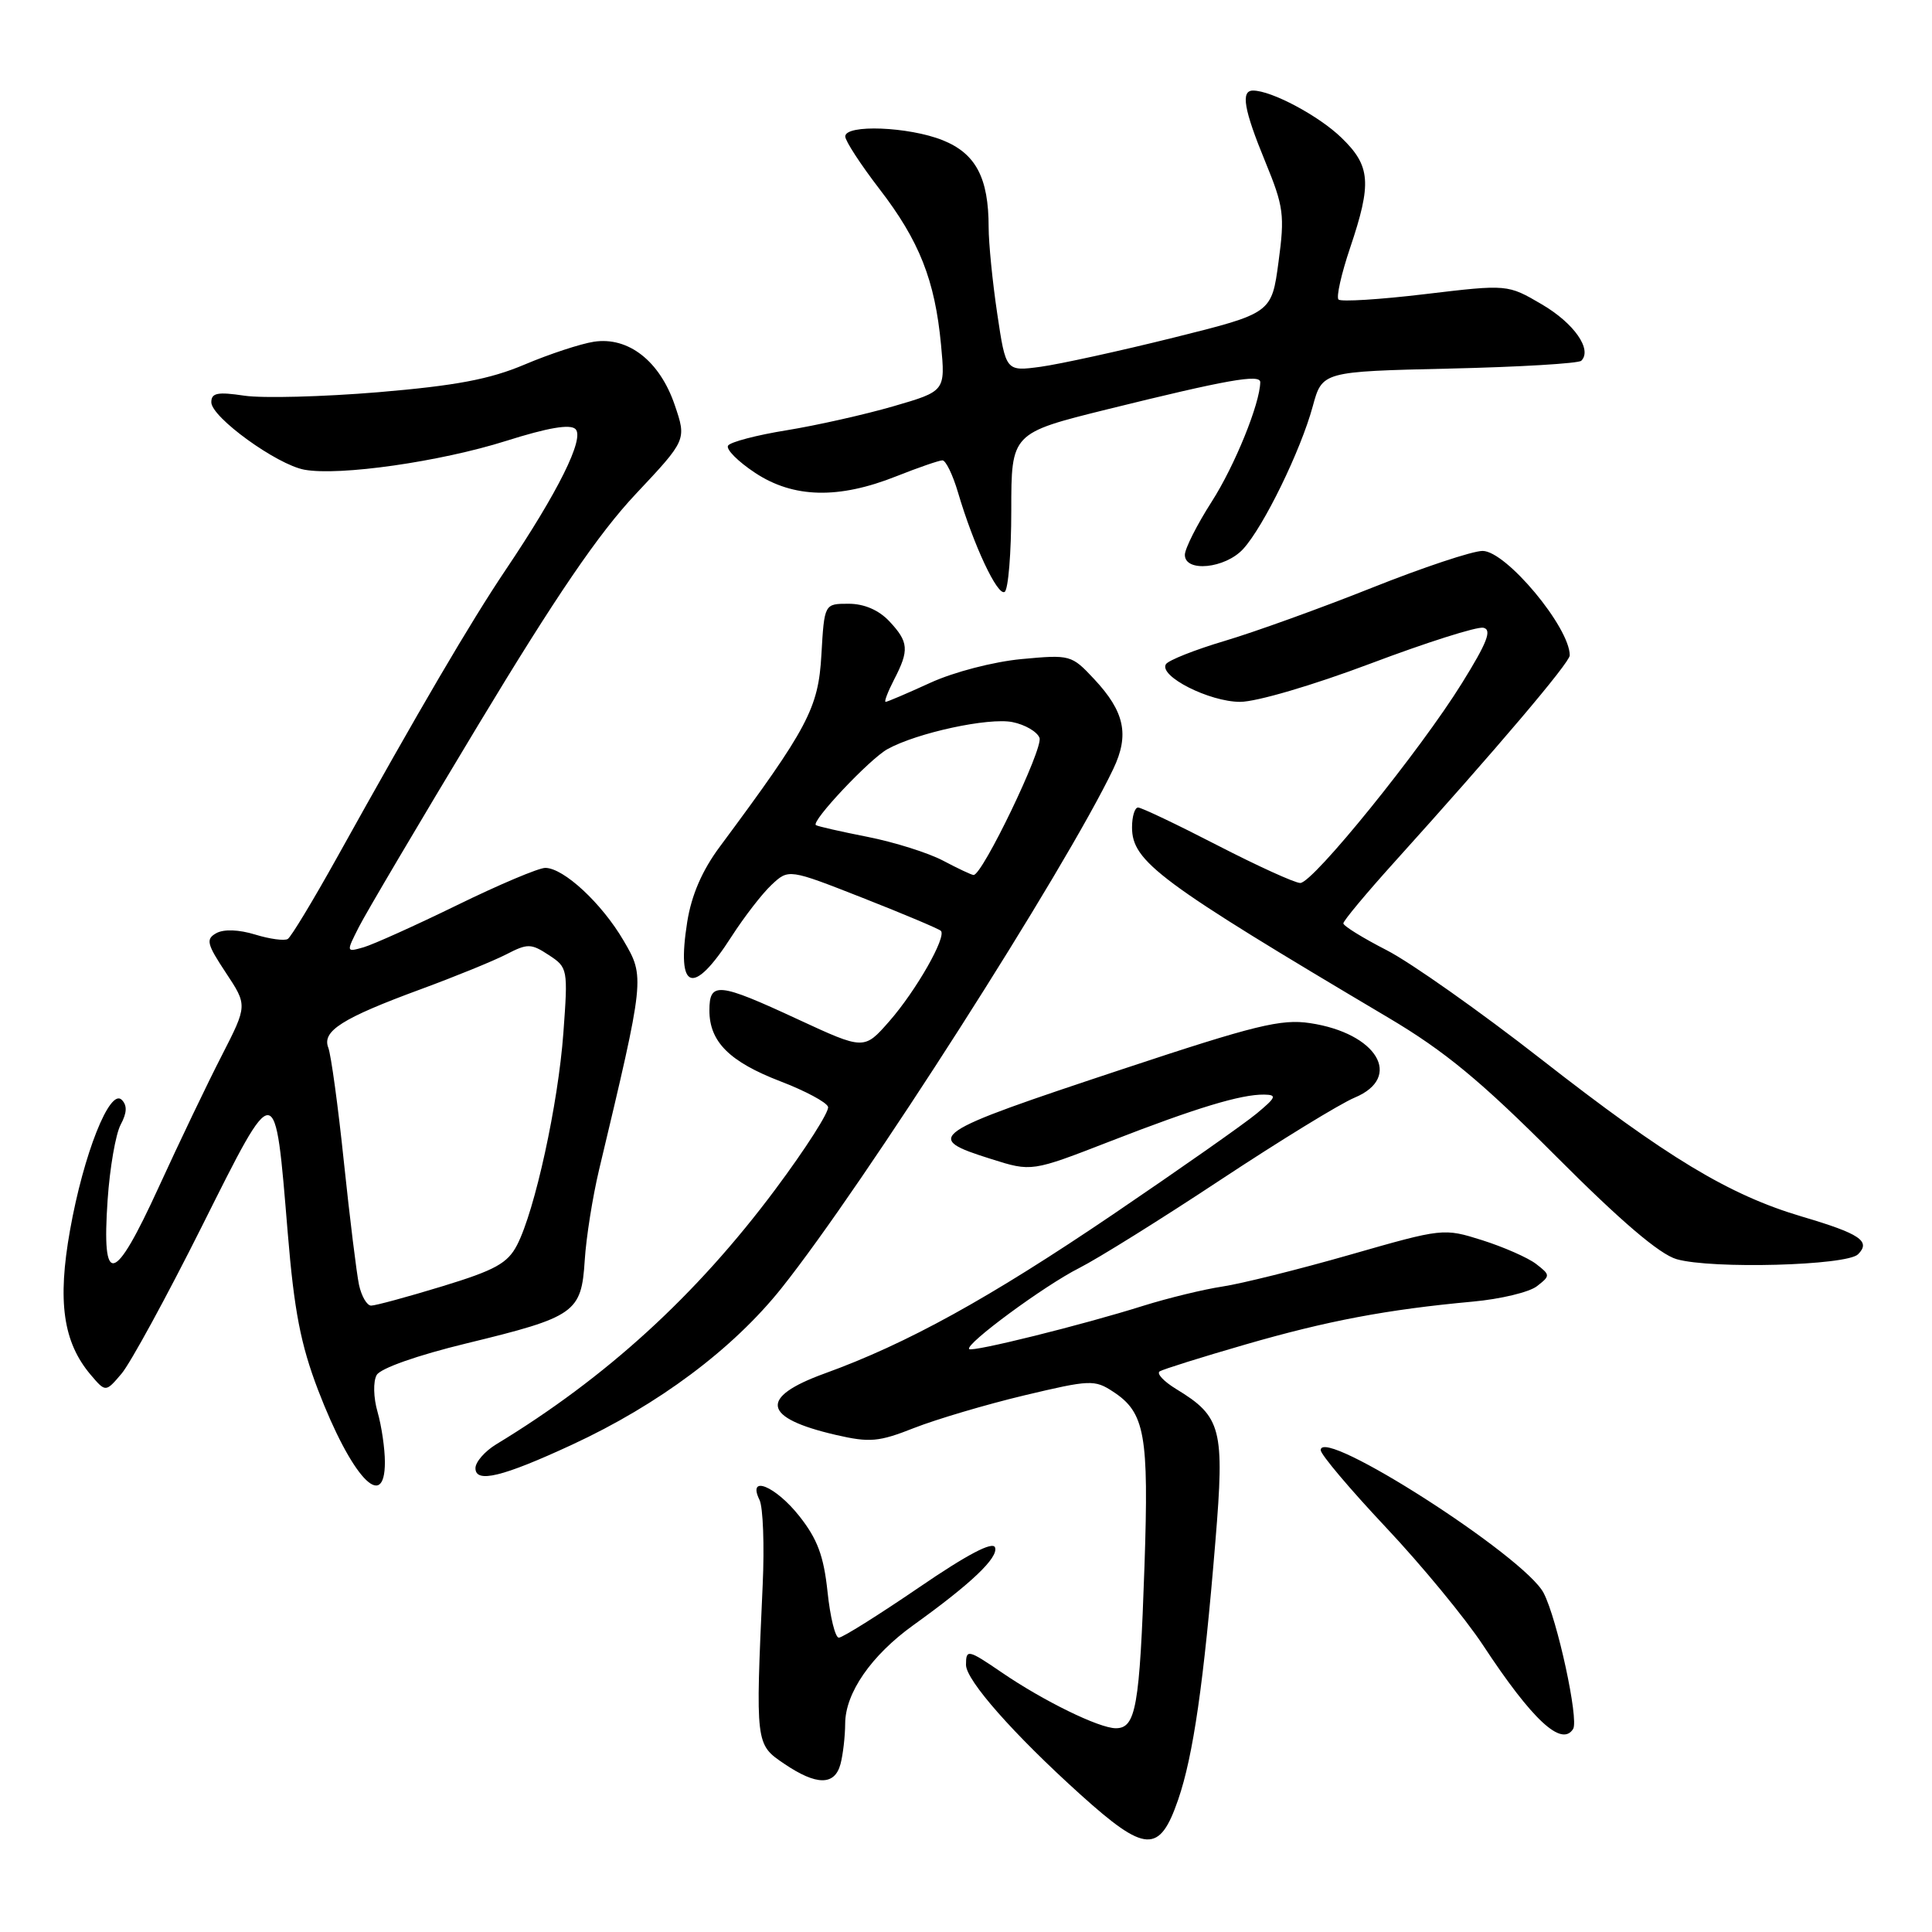 <?xml version="1.0" encoding="UTF-8" standalone="no"?>
<!DOCTYPE svg PUBLIC "-//W3C//DTD SVG 1.1//EN" "http://www.w3.org/Graphics/SVG/1.1/DTD/svg11.dtd" >
<svg xmlns="http://www.w3.org/2000/svg" xmlns:xlink="http://www.w3.org/1999/xlink" version="1.1" viewBox="0 0 256 256">
 <g >
 <path fill="currentColor"
d=" M 156.11 238.47 C 158.11 232.67 159.51 222.99 161.05 204.19 C 162.28 189.32 161.86 187.71 155.86 184.06 C 154.20 183.05 153.21 181.99 153.67 181.71 C 154.13 181.43 159.22 179.83 165.00 178.16 C 175.88 175.01 183.75 173.52 195.15 172.47 C 198.81 172.14 202.64 171.22 203.65 170.43 C 205.44 169.04 205.44 168.95 203.54 167.48 C 202.46 166.65 199.25 165.24 196.42 164.34 C 191.28 162.72 191.20 162.73 178.88 166.26 C 172.07 168.21 164.47 170.10 162.00 170.47 C 159.53 170.84 154.80 171.99 151.50 173.02 C 143.42 175.57 128.85 179.18 128.42 178.76 C 127.81 178.14 138.39 170.34 143.00 168.02 C 145.47 166.77 153.91 161.51 161.75 156.32 C 169.59 151.14 177.58 146.24 179.50 145.44 C 185.96 142.74 182.46 136.90 173.59 135.57 C 169.77 134.99 166.30 135.84 148.82 141.64 C 122.92 150.23 122.22 150.71 131.35 153.58 C 136.70 155.27 136.70 155.27 147.10 151.23 C 158.51 146.79 164.44 145.00 167.50 145.04 C 169.24 145.07 169.11 145.39 166.50 147.56 C 164.85 148.93 156.30 154.93 147.50 160.90 C 131.06 172.04 120.19 178.04 109.25 182.00 C 100.52 185.17 101.02 187.88 110.74 190.13 C 115.25 191.17 116.43 191.07 121.16 189.20 C 124.10 188.05 130.64 186.11 135.70 184.90 C 144.44 182.82 145.04 182.79 147.50 184.41 C 151.72 187.17 152.24 190.10 151.65 207.50 C 151.01 226.22 150.51 229.00 147.85 229.00 C 145.65 229.00 138.24 225.38 132.71 221.59 C 128.25 218.55 128.00 218.50 128.00 220.60 C 128.00 222.65 134.33 229.82 143.19 237.81 C 151.78 245.55 153.64 245.64 156.11 238.47 Z  M 111.37 233.75 C 111.70 232.51 111.98 230.10 111.99 228.40 C 112.00 224.33 115.44 219.36 121.01 215.35 C 128.70 209.83 132.30 206.40 131.85 205.05 C 131.56 204.19 128.18 205.96 121.72 210.38 C 116.38 214.02 111.63 217.00 111.15 217.00 C 110.67 217.00 110.00 214.26 109.65 210.90 C 109.15 206.18 108.31 203.92 105.92 200.90 C 102.75 196.89 98.98 195.36 100.64 198.75 C 101.11 199.71 101.30 204.78 101.06 210.00 C 100.10 231.13 100.10 231.13 103.90 233.70 C 108.19 236.61 110.60 236.62 111.37 233.75 Z  M 208.45 229.09 C 209.22 227.83 206.35 214.57 204.54 211.08 C 202.04 206.24 175.00 188.91 175.00 192.15 C 175.00 192.73 178.88 197.32 183.61 202.35 C 188.35 207.38 194.15 214.42 196.51 218.00 C 203.03 227.91 206.93 231.53 208.45 229.09 Z  M 51.00 193.74 C 51.00 191.95 50.56 188.96 50.03 187.10 C 49.48 185.20 49.43 183.05 49.91 182.20 C 50.41 181.31 55.28 179.59 61.83 178.00 C 76.24 174.50 77.04 173.93 77.48 167.00 C 77.67 163.97 78.53 158.57 79.38 155.00 C 85.46 129.50 85.46 129.47 82.63 124.64 C 79.74 119.69 74.68 115.00 72.25 115.00 C 71.37 115.00 66.12 117.22 60.58 119.93 C 55.03 122.64 49.45 125.15 48.18 125.52 C 45.86 126.18 45.86 126.18 47.55 122.84 C 48.48 121.00 55.60 108.95 63.37 96.06 C 73.66 78.99 79.33 70.68 84.24 65.46 C 90.98 58.29 90.98 58.29 89.40 53.65 C 87.42 47.84 83.26 44.59 78.70 45.28 C 76.94 45.55 72.80 46.91 69.50 48.31 C 64.89 50.26 60.41 51.10 50.13 51.97 C 42.78 52.58 34.79 52.79 32.38 52.43 C 28.83 51.90 28.00 52.06 28.00 53.30 C 28.00 55.29 36.68 61.57 40.34 62.24 C 44.99 63.09 58.33 61.18 67.07 58.42 C 72.61 56.67 75.56 56.16 76.26 56.86 C 77.48 58.08 73.95 65.19 67.01 75.50 C 62.35 82.43 55.61 93.93 44.61 113.71 C 41.48 119.33 38.57 124.15 38.13 124.42 C 37.69 124.69 35.74 124.43 33.80 123.83 C 31.64 123.17 29.65 123.10 28.66 123.65 C 27.25 124.44 27.40 125.07 29.92 128.88 C 32.79 133.21 32.79 133.21 29.39 139.86 C 27.51 143.51 23.75 151.37 21.02 157.33 C 15.11 170.24 13.46 170.64 14.26 158.99 C 14.55 154.73 15.33 150.25 15.99 149.02 C 16.83 147.45 16.87 146.47 16.13 145.73 C 14.55 144.15 11.08 152.89 9.28 163.00 C 7.59 172.45 8.36 177.84 12.01 182.16 C 14.00 184.50 14.00 184.50 16.12 182.00 C 17.28 180.62 22.07 171.85 26.75 162.50 C 36.66 142.71 36.42 142.70 38.13 163.40 C 38.98 173.70 39.84 178.14 42.14 184.17 C 46.56 195.70 51.00 200.50 51.00 193.74 Z  M 75.80 191.43 C 87.25 186.13 97.11 178.76 103.55 170.69 C 114.39 157.10 141.19 115.16 147.53 101.86 C 149.67 97.36 149.02 94.30 144.98 89.98 C 141.99 86.78 141.82 86.73 135.37 87.33 C 131.66 87.68 126.40 89.04 123.28 90.47 C 120.24 91.86 117.58 93.00 117.35 93.00 C 117.13 93.00 117.64 91.67 118.47 90.05 C 120.50 86.14 120.41 85.06 117.83 82.31 C 116.43 80.83 114.50 80.00 112.44 80.00 C 109.23 80.00 109.23 80.00 108.84 86.75 C 108.44 93.85 107.09 96.41 95.38 112.19 C 93.03 115.35 91.63 118.60 91.06 122.16 C 89.61 131.33 91.83 132.06 96.93 124.10 C 98.60 121.51 100.98 118.42 102.23 117.25 C 104.50 115.12 104.50 115.12 114.35 118.99 C 119.77 121.12 124.41 123.08 124.67 123.34 C 125.46 124.12 121.39 131.27 117.84 135.32 C 114.50 139.13 114.50 139.13 105.73 135.07 C 95.17 130.17 94.00 130.05 94.00 133.89 C 94.00 138.04 96.66 140.69 103.43 143.29 C 106.69 144.54 109.52 146.05 109.72 146.66 C 109.92 147.26 106.77 152.19 102.72 157.62 C 92.26 171.64 80.33 182.54 65.75 191.38 C 64.24 192.30 63.00 193.72 63.00 194.54 C 63.00 196.57 66.56 195.71 75.80 191.43 Z  M 246.20 166.20 C 247.93 164.47 246.47 163.48 238.79 161.21 C 229.10 158.34 220.92 153.40 204.25 140.38 C 196.14 134.04 186.91 127.53 183.75 125.91 C 180.59 124.29 178.00 122.69 178.00 122.35 C 178.00 122.01 181.04 118.36 184.75 114.25 C 198.31 99.22 208.00 87.80 208.00 86.84 C 208.00 83.12 199.56 73.00 196.45 73.00 C 195.12 73.00 188.51 75.20 181.77 77.89 C 175.02 80.58 166.26 83.74 162.29 84.92 C 158.32 86.10 154.82 87.49 154.49 88.01 C 153.52 89.59 160.23 92.99 164.32 93.00 C 166.49 93.00 173.97 90.80 181.59 87.93 C 188.98 85.14 195.72 83.00 196.55 83.18 C 197.72 83.43 197.08 85.11 193.73 90.50 C 188.22 99.40 173.98 117.00 172.29 117.00 C 171.58 117.00 166.64 114.75 161.30 112.00 C 155.97 109.25 151.24 107.00 150.80 107.00 C 150.36 107.00 150.00 108.18 150.00 109.63 C 150.00 114.17 153.60 116.84 184.00 134.87 C 191.45 139.29 196.22 143.23 206.17 153.20 C 214.79 161.84 219.90 166.20 222.17 166.85 C 226.84 168.18 244.70 167.70 246.20 166.20 Z  M 134.00 67.63 C 134.00 57.39 134.00 57.39 146.75 54.23 C 162.53 50.33 167.00 49.53 166.99 50.64 C 166.95 53.48 163.62 61.69 160.56 66.47 C 158.60 69.53 157.00 72.71 157.00 73.52 C 157.00 75.87 162.34 75.34 164.72 72.75 C 167.43 69.80 172.35 59.71 173.94 53.86 C 175.20 49.23 175.20 49.23 192.04 48.84 C 201.30 48.63 209.17 48.16 209.53 47.80 C 211.01 46.32 208.58 42.84 204.32 40.34 C 199.77 37.67 199.77 37.67 188.85 38.97 C 182.85 39.69 177.68 40.01 177.36 39.69 C 177.04 39.37 177.73 36.30 178.89 32.86 C 181.79 24.26 181.62 21.99 177.75 18.25 C 174.75 15.34 168.48 12.00 166.03 12.00 C 164.38 12.00 164.81 14.51 167.66 21.44 C 170.10 27.38 170.25 28.50 169.41 34.71 C 168.50 41.50 168.50 41.50 155.50 44.74 C 148.35 46.52 140.42 48.25 137.89 48.60 C 133.28 49.22 133.28 49.22 132.14 41.57 C 131.51 37.36 131.00 32.20 131.00 30.11 C 131.00 23.56 129.30 20.34 124.91 18.58 C 120.41 16.78 112.00 16.45 112.00 18.08 C 112.00 18.67 114.04 21.80 116.53 25.04 C 121.82 31.91 123.88 37.12 124.69 45.67 C 125.27 51.83 125.27 51.83 118.39 53.83 C 114.60 54.93 108.24 56.36 104.25 57.01 C 100.27 57.65 96.76 58.57 96.47 59.05 C 96.17 59.53 97.78 61.15 100.05 62.65 C 105.13 66.01 111.11 66.16 118.79 63.10 C 121.69 61.95 124.44 61.00 124.88 61.00 C 125.32 61.00 126.25 62.91 126.94 65.25 C 129.01 72.26 132.18 79.01 133.12 78.43 C 133.60 78.13 134.00 73.27 134.00 67.63 Z  M 47.57 170.25 C 47.25 168.74 46.35 161.43 45.57 154.00 C 44.80 146.57 43.86 139.75 43.50 138.82 C 42.64 136.62 45.35 134.91 55.75 131.08 C 60.29 129.41 65.39 127.33 67.08 126.46 C 69.91 125.00 70.36 125.00 72.72 126.55 C 75.24 128.20 75.27 128.39 74.65 136.87 C 73.96 146.30 70.88 160.40 68.51 164.98 C 67.26 167.39 65.62 168.30 58.61 170.44 C 53.99 171.85 49.75 173.00 49.18 173.00 C 48.62 173.00 47.90 171.76 47.57 170.25 Z  M 124.96 114.04 C 123.01 113.01 118.51 111.59 114.96 110.89 C 111.41 110.19 108.32 109.49 108.11 109.33 C 107.43 108.85 115.24 100.56 117.60 99.26 C 121.50 97.10 131.00 95.05 134.15 95.68 C 135.81 96.01 137.43 96.95 137.74 97.77 C 138.27 99.14 130.15 116.02 129.00 115.94 C 128.72 115.93 126.91 115.07 124.96 114.04 Z "/>
</g>
</svg>